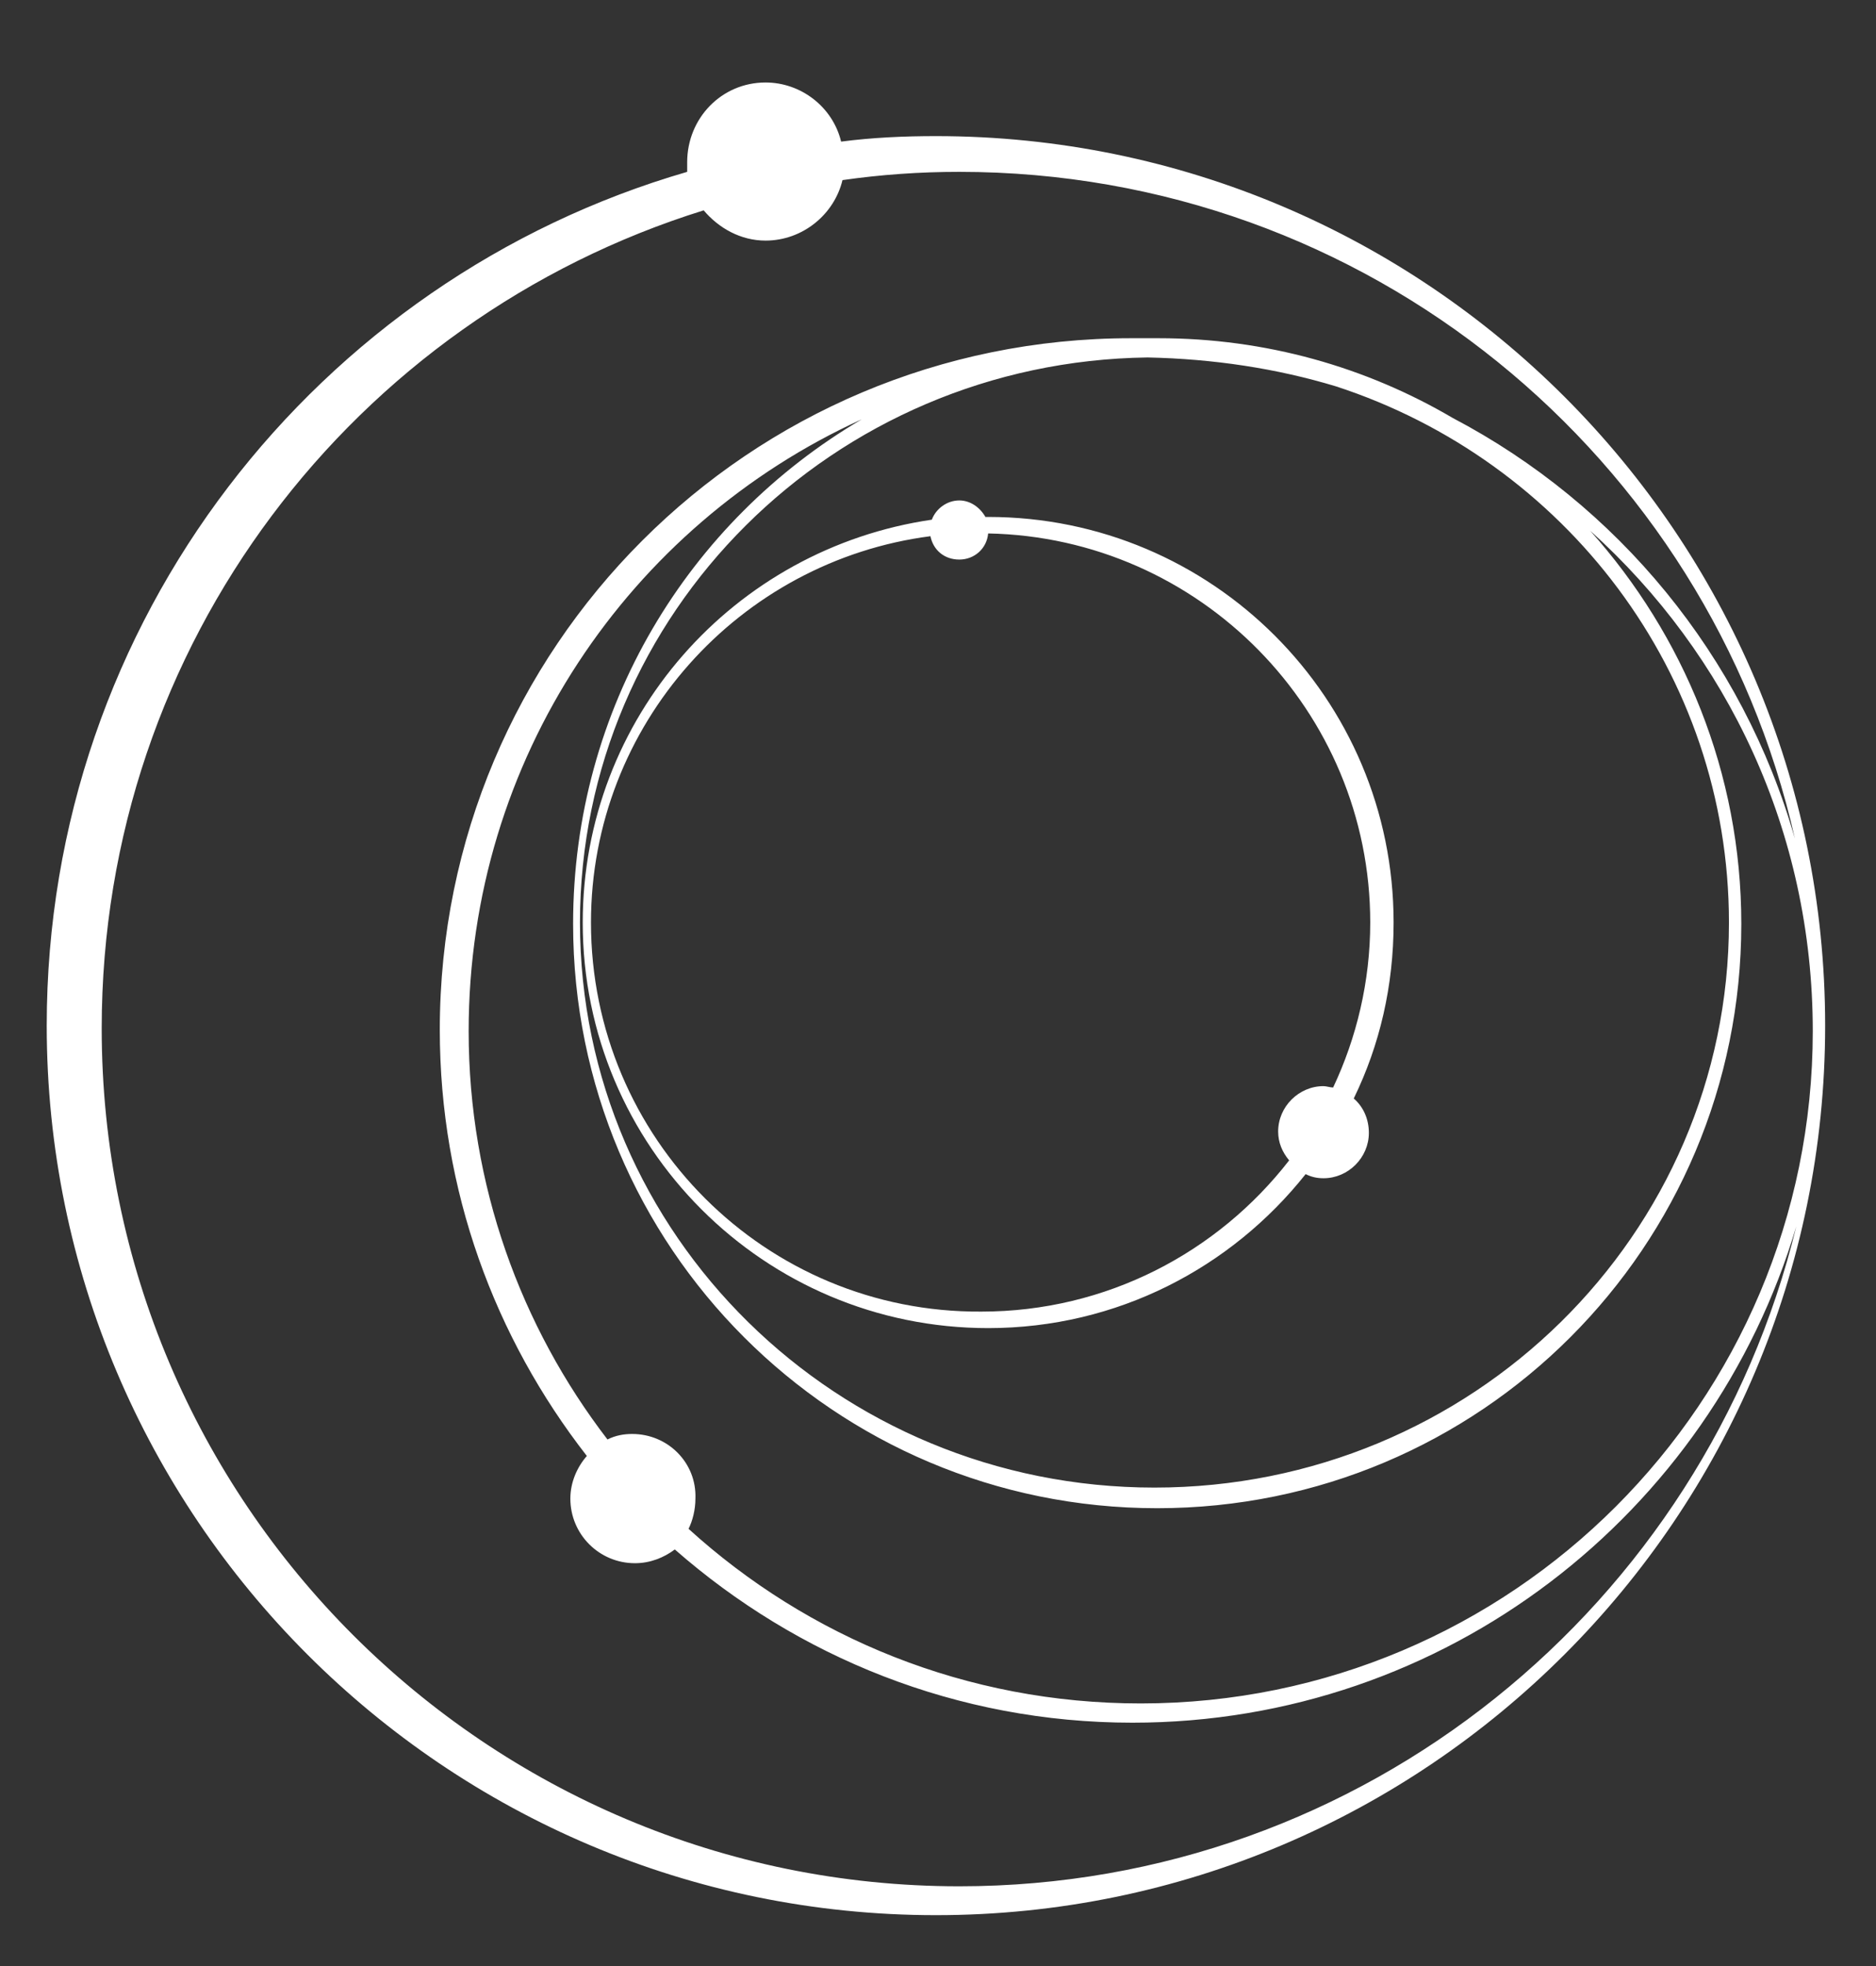 <?xml version="1.0" encoding="utf-8"?>
<!-- Generator: Adobe Illustrator 25.2.1, SVG Export Plug-In . SVG Version: 6.00 Build 0)  -->
<svg version="1.1" id="레이어_1" xmlns="http://www.w3.org/2000/svg" xmlns:xlink="http://www.w3.org/1999/xlink" x="0px"
	 y="0px" viewBox="0 0 136.5 143" style="enable-background:new 0 0 136.5 143;" xml:space="preserve">
<rect x="0" y="0" width="136.5" height="143" fill="#333333" stroke="none"/>
<style type="text/css">
	.st0{fill:#FFFFFF;}
</style>
<g>
	<path class="st0" d="M68.1,9.9c-2.3,0-4.6,0.1-6.9,0.4C60.6,7.8,58.3,6,55.7,6C52.5,6,50,8.6,50,11.8c0,0.2,0,0.5,0,0.7
		C23.1,20.3,3.4,45.1,3.4,74.6c0,35.7,29,64.7,64.7,64.7c35.7,0,64.7-29,64.7-64.7C132.8,38.9,103.8,9.9,68.1,9.9z M46,104.3
		c-0.6,0-1.2,0.1-1.8,0.4c-6.3-8.2-10.1-18.5-10.1-29.7c0-19.8,11.7-36.8,28.6-44.5c-12.6,7.4-21,21-21,36.7
		c0,23.5,19,42.5,42.5,42.5s42.5-19,42.5-42.5c0-11-4.2-21-11-28.6c10,9,16.2,21.9,16.2,36.4c0,27-21.9,48.9-48.9,48.9
		c-12.7,0-24.2-4.8-32.9-12.7c0.3-0.6,0.5-1.4,0.5-2.2C50.7,106.4,48.6,104.3,46,104.3z M97.2,28.1c16.6,5.4,28.6,20.8,28.6,39
		c0,22.7-18.7,41.1-41.8,41.1c-23.1,0-41.8-18.4-41.8-41.1c0-22.5,18.4-40.8,41.3-41.1C88.3,26.1,92.9,26.8,97.2,28.1z M69.8,137.2
		c-34.4,0-62.4-27.9-62.4-62.4c0-28,18.4-51.6,43.8-59.5c1.1,1.3,2.7,2.2,4.5,2.2c2.7,0,5-1.9,5.6-4.4c2.8-0.4,5.6-0.6,8.5-0.6
		c29.7,0,54.5,20.7,60.8,48.5c-3.8-13.3-12.9-24.3-24.9-30.6c-6.3-3.7-13.6-5.8-21.4-5.8c-0.3,0-0.7,0-1,0c-0.3,0-0.7,0-1,0
		c-27.8,0-50.3,22.5-50.3,50.3c0,11.7,4,22.4,10.7,31c-0.7,0.8-1.2,1.9-1.2,3.1c0,2.6,2.1,4.7,4.7,4.7c1.1,0,2.1-0.4,2.9-1
		c8.9,7.8,20.5,12.6,33.3,12.6c22.8,0,42.1-15.2,48.3-36.1C124,116.7,99.3,137.2,69.8,137.2z"/>
	<path class="st0" d="M42.4,67.1c0,16.3,13.2,29.5,29.5,29.5c9.4,0,17.7-4.4,23.1-11.2c0.4,0.2,0.8,0.3,1.3,0.3
		c1.8,0,3.3-1.5,3.3-3.3c0-1-0.4-1.9-1.1-2.5c1.9-3.9,2.9-8.2,2.9-12.8c0-16.3-13.2-29.5-29.5-29.5c-0.1,0-0.2,0-0.2,0
		c-0.4-0.7-1.1-1.2-1.9-1.2c-0.9,0-1.7,0.6-2,1.4C53.4,39.9,42.4,52.2,42.4,67.1z M69.8,40.7c1.1,0,2-0.8,2.1-1.9
		c15.4,0.3,27.8,12.9,27.8,28.3c0,4.3-1,8.4-2.7,12c-0.2,0-0.5-0.1-0.7-0.1c-1.8,0-3.3,1.5-3.3,3.3c0,0.8,0.3,1.5,0.8,2.1
		c-5.2,6.7-13.3,11-22.4,11C55.7,95.5,43,82.8,43,67.1C43,52.7,53.8,40.8,67.7,39C67.9,40,68.7,40.7,69.8,40.7z"/>
</g>
</svg>
